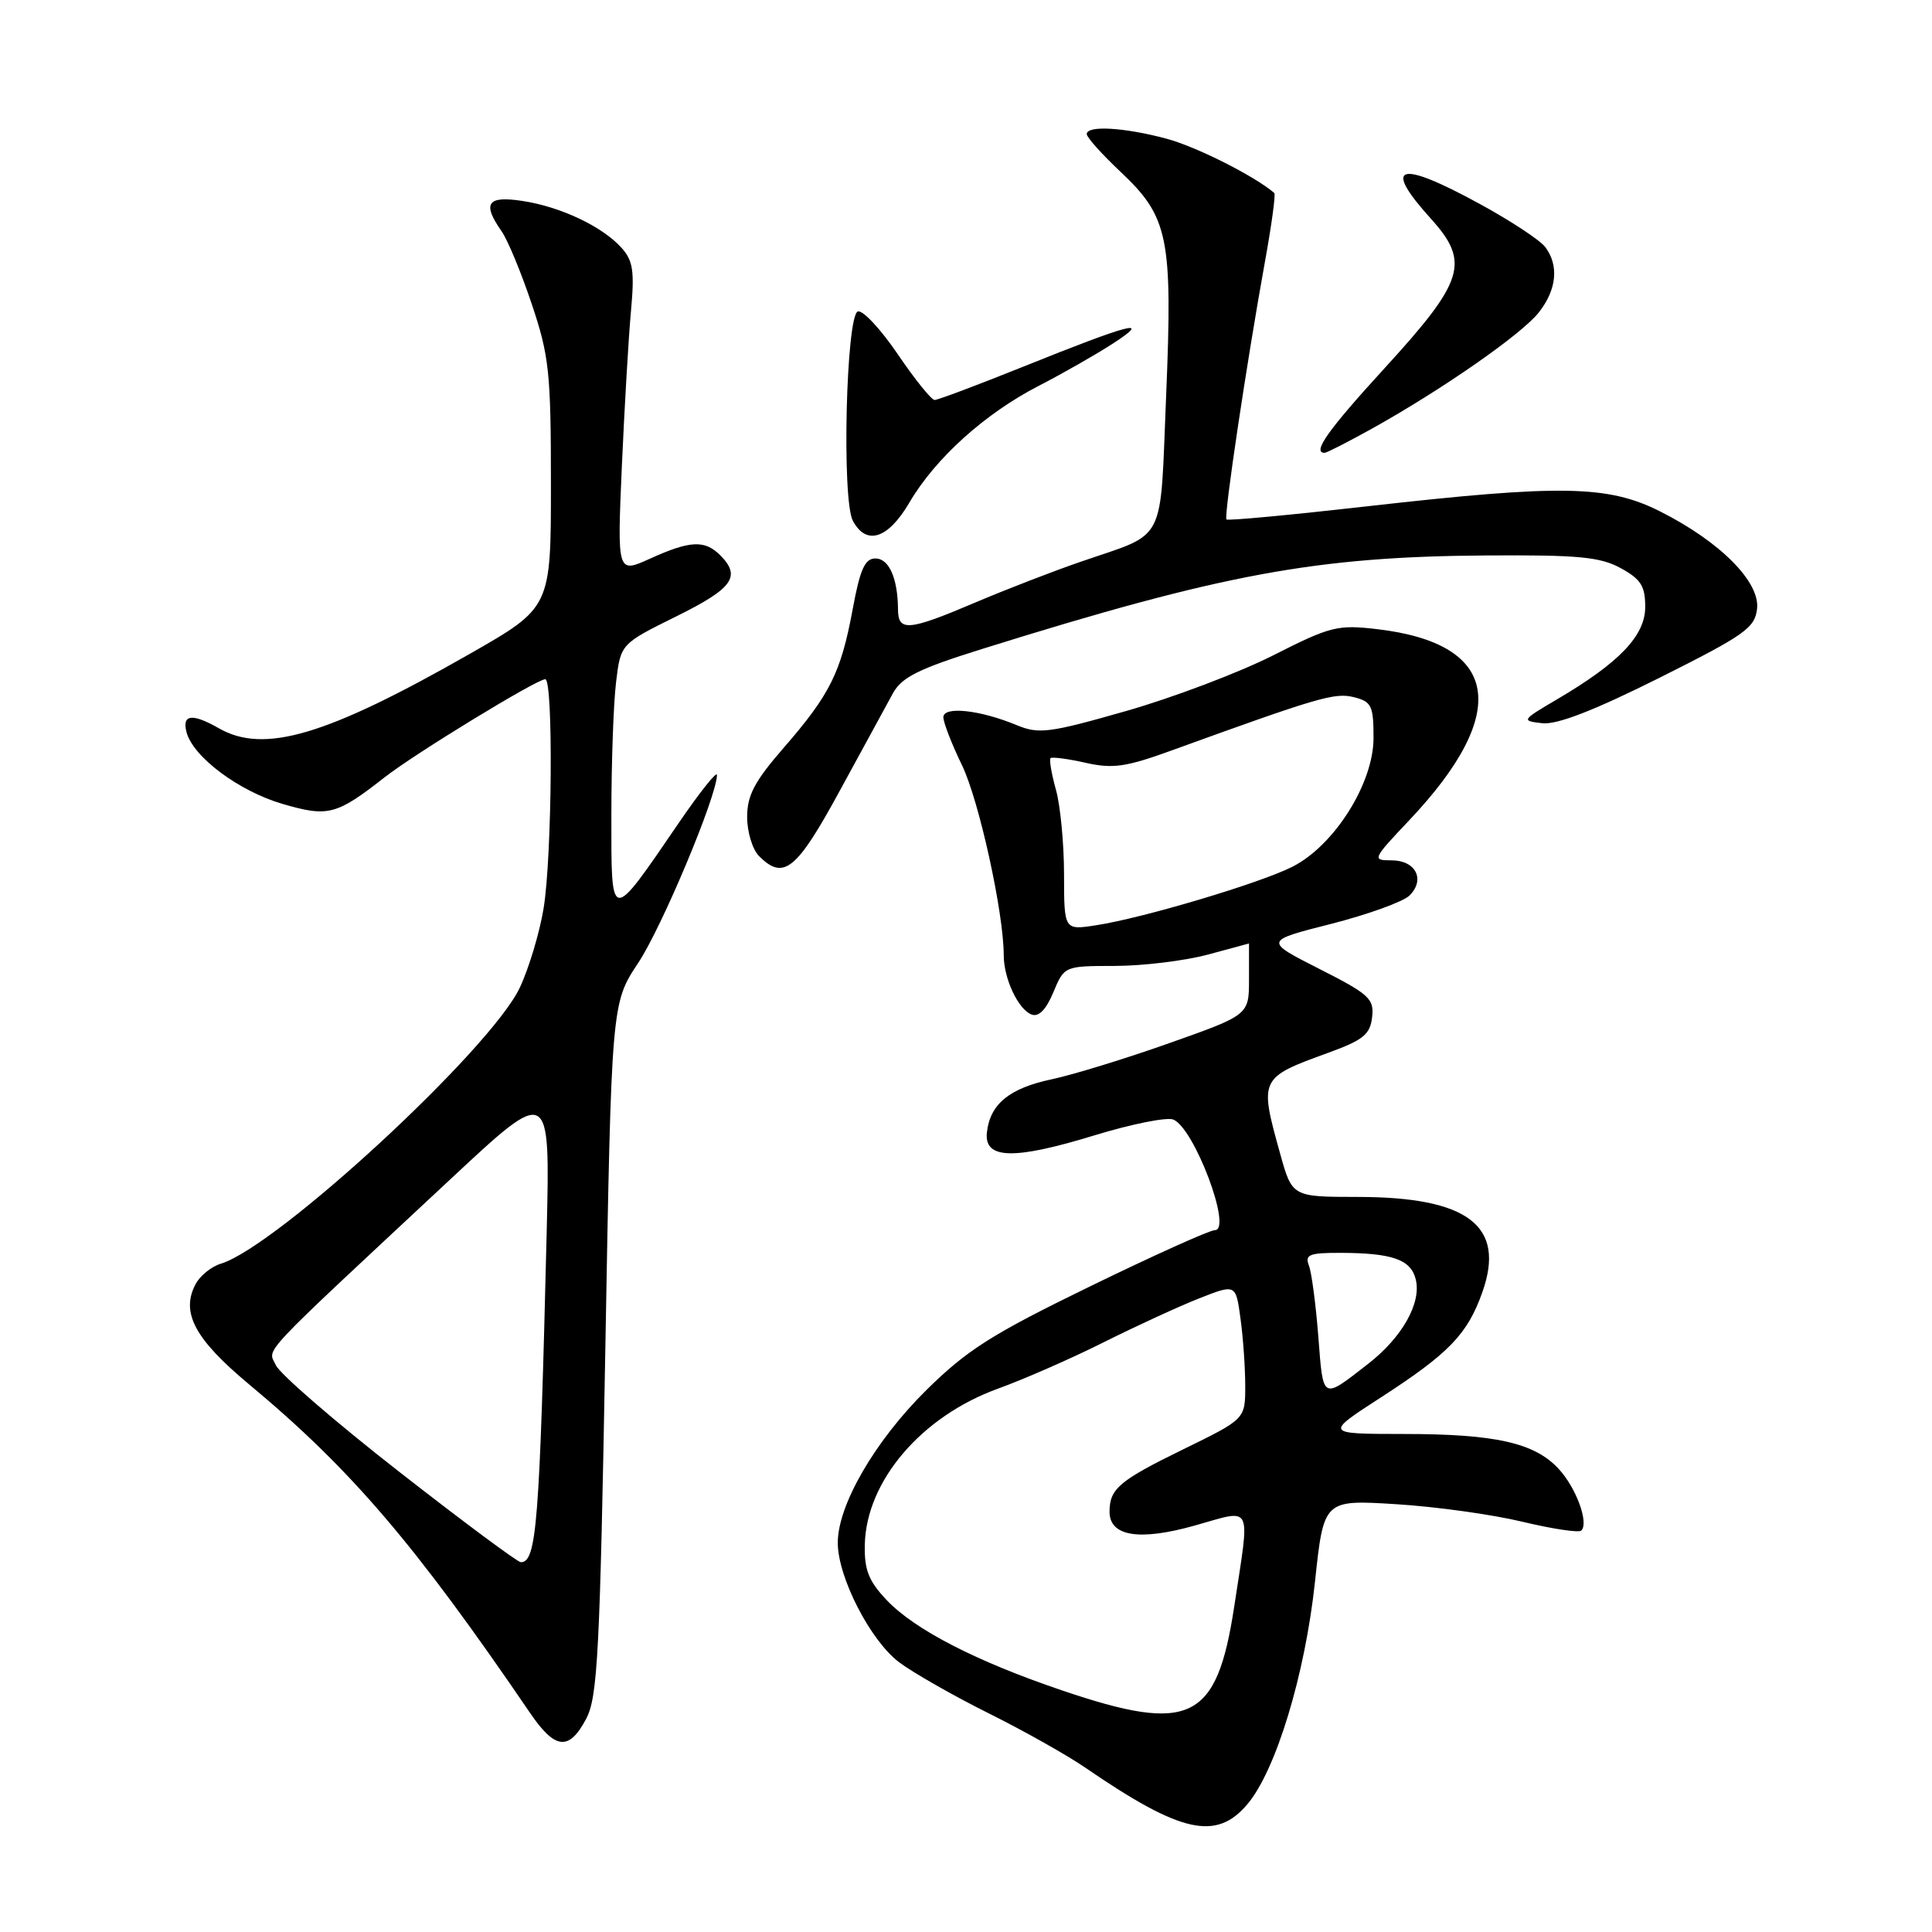 <?xml version="1.0" encoding="UTF-8" standalone="no"?>
<!DOCTYPE svg PUBLIC "-//W3C//DTD SVG 1.1//EN" "http://www.w3.org/Graphics/SVG/1.1/DTD/svg11.dtd" >
<svg xmlns="http://www.w3.org/2000/svg" xmlns:xlink="http://www.w3.org/1999/xlink" version="1.1" viewBox="0 0 256 256">
 <g >
 <path fill="currentColor"
d=" M 165.30 239.05 C 169.08 234.56 172.93 221.87 174.24 209.61 C 175.40 198.72 175.40 198.72 184.95 199.31 C 190.20 199.63 197.75 200.68 201.73 201.64 C 205.70 202.59 209.21 203.12 209.53 202.81 C 210.56 201.78 208.85 197.13 206.52 194.62 C 203.33 191.18 198.15 190.01 186.00 190.01 C 175.50 190.00 175.50 190.00 183.00 185.15 C 192.02 179.31 194.46 176.78 196.43 171.19 C 199.53 162.42 194.51 158.60 179.86 158.60 C 171.21 158.59 171.21 158.59 169.61 152.81 C 166.85 142.89 166.89 142.81 176.00 139.50 C 180.63 137.82 181.55 137.07 181.81 134.79 C 182.10 132.34 181.44 131.74 174.81 128.38 C 167.50 124.67 167.50 124.67 176.38 122.42 C 181.27 121.17 185.94 119.48 186.77 118.66 C 188.89 116.54 187.59 114.00 184.39 114.00 C 181.78 114.00 181.84 113.86 186.74 108.68 C 200.26 94.38 198.74 85.28 182.51 83.37 C 177.23 82.75 176.31 82.98 168.68 86.85 C 164.18 89.12 155.43 92.44 149.23 94.21 C 139.04 97.12 137.66 97.30 134.73 96.09 C 129.84 94.06 125.00 93.54 125.00 95.04 C 125.00 95.73 126.11 98.60 127.47 101.40 C 129.73 106.06 133.00 120.96 133.00 126.58 C 133.00 129.67 134.92 133.76 136.69 134.43 C 137.63 134.79 138.61 133.79 139.57 131.49 C 141.03 128.00 141.03 128.00 147.76 127.99 C 151.47 127.98 156.97 127.31 160.00 126.50 C 163.03 125.69 165.50 125.02 165.50 125.01 C 165.50 125.01 165.50 127.14 165.50 129.74 C 165.50 134.48 165.50 134.48 155.00 138.20 C 149.22 140.25 142.19 142.41 139.36 143.01 C 133.74 144.20 131.19 146.29 130.77 150.05 C 130.38 153.62 134.31 153.72 145.02 150.44 C 149.88 148.95 154.57 148.01 155.45 148.34 C 158.22 149.40 163.34 163.00 160.98 163.00 C 160.29 163.00 152.84 166.36 144.42 170.46 C 131.40 176.80 128.14 178.87 122.73 184.21 C 115.93 190.93 110.99 199.45 111.01 204.45 C 111.02 209.01 115.34 217.40 119.14 220.26 C 120.99 221.65 126.33 224.69 131.00 227.02 C 135.68 229.35 141.45 232.60 143.83 234.24 C 156.49 242.92 161.16 243.97 165.30 239.05 Z  M 77.67 227.75 C 79.19 224.88 79.49 219.11 80.21 178.72 C 81.02 132.94 81.02 132.94 84.56 127.60 C 87.70 122.88 95.00 105.45 95.00 102.69 C 95.00 102.11 92.71 104.99 89.92 109.07 C 80.79 122.43 81.00 122.46 81.01 107.97 C 81.01 101.11 81.29 93.21 81.63 90.41 C 82.24 85.32 82.24 85.32 89.62 81.67 C 97.12 77.96 98.24 76.39 95.43 73.57 C 93.38 71.52 91.44 71.62 86.14 74.02 C 81.78 76.00 81.78 76.00 82.40 61.75 C 82.75 53.91 83.29 44.66 83.61 41.18 C 84.09 35.92 83.88 34.52 82.34 32.82 C 79.79 30.00 74.30 27.40 69.25 26.63 C 64.56 25.91 63.86 26.92 66.46 30.64 C 67.27 31.79 69.07 36.13 70.46 40.29 C 72.77 47.16 73.00 49.35 73.00 64.18 C 73.00 80.50 73.00 80.50 62.25 86.64 C 43.23 97.49 35.00 99.93 29.00 96.50 C 25.48 94.49 24.10 94.65 24.71 97.00 C 25.57 100.30 31.66 104.84 37.46 106.53 C 43.49 108.29 44.58 108.00 51.00 102.97 C 54.99 99.85 71.12 90.00 72.25 90.00 C 73.33 90.00 73.16 113.44 72.03 120.36 C 71.50 123.59 70.08 128.31 68.88 130.86 C 65.04 139.02 36.68 165.21 29.25 167.45 C 28.01 167.83 26.52 169.03 25.93 170.13 C 23.91 173.90 25.79 177.42 33.00 183.43 C 46.52 194.69 55.00 204.61 70.24 226.98 C 73.56 231.85 75.40 232.04 77.67 227.75 Z  M 111.29 104.75 C 114.36 99.11 117.52 93.31 118.32 91.86 C 119.50 89.72 121.73 88.62 130.14 85.99 C 161.95 76.05 174.36 73.75 197.00 73.60 C 209.13 73.52 212.03 73.79 214.75 75.28 C 217.42 76.74 218.00 77.65 218.00 80.42 C 218.00 84.23 214.58 87.81 206.29 92.68 C 201.60 95.44 201.56 95.51 204.35 95.83 C 206.31 96.05 211.17 94.17 219.85 89.83 C 231.19 84.15 232.53 83.21 232.82 80.67 C 233.23 77.10 227.90 71.75 219.94 67.75 C 213.06 64.29 206.85 64.18 181.23 67.08 C 171.11 68.23 162.69 69.02 162.51 68.83 C 162.14 68.46 165.20 47.99 167.61 34.69 C 168.49 29.84 169.05 25.74 168.85 25.57 C 166.20 23.30 158.48 19.42 154.54 18.37 C 148.92 16.87 144.00 16.59 144.00 17.77 C 144.00 18.20 146.00 20.43 148.45 22.74 C 154.84 28.75 155.39 31.44 154.52 52.42 C 153.68 72.46 154.71 70.46 143.21 74.43 C 139.52 75.70 133.19 78.15 129.15 79.87 C 120.38 83.60 119.00 83.72 118.99 80.75 C 118.96 76.63 117.80 74.00 116.00 74.00 C 114.60 74.00 113.96 75.43 112.98 80.75 C 111.43 89.11 109.99 92.01 103.85 99.08 C 99.98 103.53 99.00 105.38 99.00 108.26 C 99.00 110.24 99.71 112.56 100.57 113.43 C 103.84 116.70 105.53 115.34 111.29 104.75 Z  M 120.50 66.59 C 123.94 60.72 130.51 54.79 137.67 51.11 C 140.87 49.46 145.30 46.93 147.50 45.50 C 152.73 42.10 149.87 42.84 135.55 48.60 C 129.53 51.02 124.26 53.00 123.84 53.00 C 123.42 53.00 121.22 50.27 118.96 46.94 C 116.70 43.61 114.32 41.06 113.67 41.27 C 112.11 41.79 111.52 66.23 113.01 69.01 C 114.79 72.34 117.68 71.41 120.50 66.59 Z  M 181.77 56.81 C 191.06 51.64 201.64 44.28 203.90 41.40 C 206.28 38.38 206.59 35.17 204.75 32.73 C 204.06 31.82 200.18 29.26 196.11 27.04 C 185.28 21.12 183.09 21.78 189.61 28.99 C 194.81 34.75 194.05 37.22 183.48 48.77 C 175.96 56.99 173.82 60.00 175.52 60.00 C 175.80 60.00 178.61 58.56 181.77 56.81 Z  M 140.76 224.00 C 129.36 220.14 121.22 215.95 117.50 212.03 C 115.10 209.50 114.52 208.04 114.59 204.68 C 114.78 196.25 122.08 187.69 132.22 184.01 C 135.68 182.76 142.00 179.99 146.28 177.84 C 150.56 175.70 156.24 173.09 158.90 172.04 C 163.75 170.13 163.75 170.13 164.37 174.70 C 164.72 177.22 165.00 181.25 165.00 183.66 C 165.00 188.03 165.00 188.03 156.79 192.04 C 148.32 196.18 147.04 197.26 147.02 200.27 C 146.99 203.56 150.90 204.22 158.25 202.16 C 166.14 199.95 165.65 198.97 163.54 212.88 C 161.23 228.04 157.73 229.75 140.76 224.00 Z  M 174.69 177.17 C 174.36 172.90 173.80 168.64 173.44 167.70 C 172.88 166.24 173.47 166.00 177.64 166.01 C 184.48 166.03 186.94 166.89 187.59 169.51 C 188.38 172.63 185.80 177.21 181.28 180.72 C 175.14 185.50 175.34 185.60 174.69 177.17 Z  M 140.99 115.88 C 140.99 111.82 140.51 106.77 139.92 104.66 C 139.33 102.54 139.01 100.65 139.20 100.46 C 139.40 100.27 141.48 100.54 143.83 101.07 C 147.46 101.89 149.19 101.64 155.30 99.42 C 174.76 92.36 176.86 91.75 179.40 92.38 C 181.74 92.97 182.00 93.51 182.00 97.78 C 182.00 103.81 176.80 112.05 171.23 114.86 C 166.91 117.04 151.45 121.65 145.25 122.60 C 141.00 123.26 141.00 123.26 140.99 115.88 Z  M 52.87 195.00 C 44.42 188.40 37.07 182.05 36.55 180.89 C 35.50 178.57 33.72 180.47 59.73 156.21 C 72.90 143.92 72.90 143.92 72.44 163.21 C 71.50 201.91 71.11 207.00 69.01 207.00 C 68.59 207.00 61.32 201.60 52.87 195.00 Z "/>
</g>
</svg>